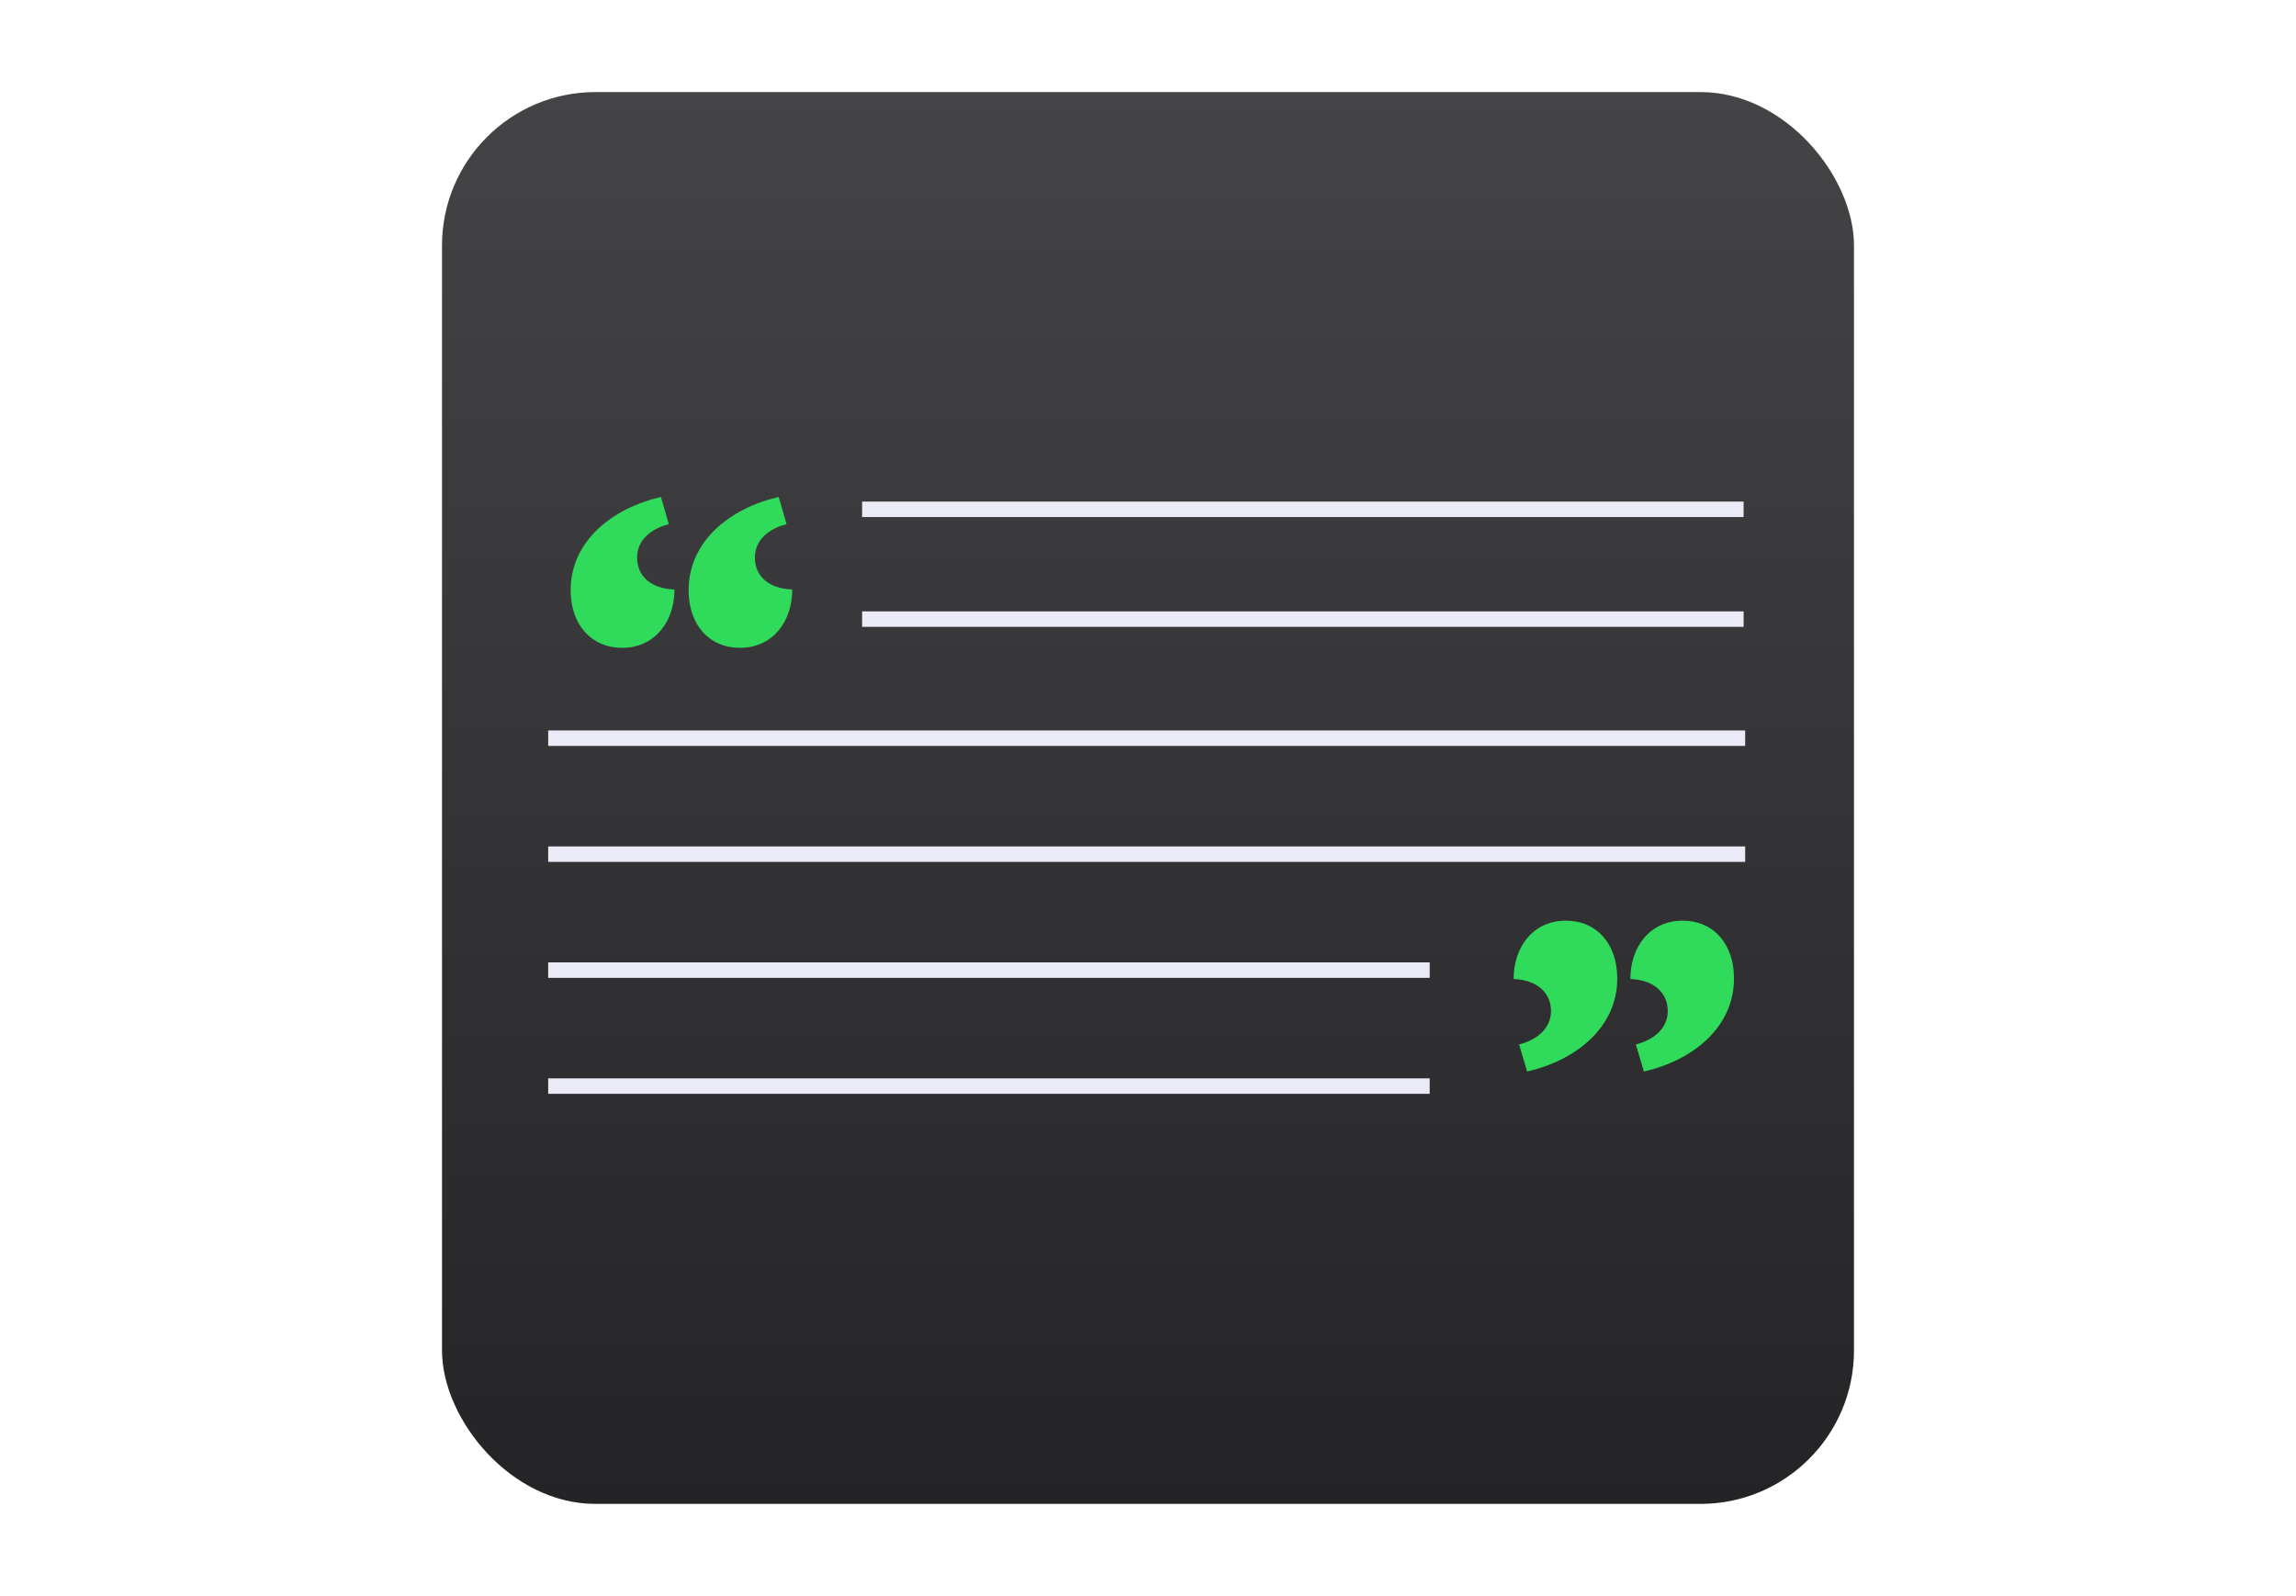 <svg width="374" height="260" viewBox="0 0 374 260" fill="none" xmlns="http://www.w3.org/2000/svg">
<rect width="374" height="260" fill="white"/>
<rect x="72" y="15" width="230" height="230" rx="25" fill="url(#paint0_linear)"/>
<path d="M140.433 84.233L284.023 84.233V81.714L140.433 81.714V84.233Z" fill="#EBEBF7"/>
<path d="M140.433 102.119L284.023 102.119V99.6L140.433 99.6V102.119Z" fill="#EBEBF7"/>
<path d="M284.275 121.516H89.295V118.997H284.275V121.516Z" fill="#EBEBF7"/>
<path d="M89.295 140.41H284.275V137.89H89.295V140.41Z" fill="#EBEBF7"/>
<path d="M232.885 159.303H89.295V156.784H232.885V159.303Z" fill="#EBEBF7"/>
<path d="M89.295 178.196H232.885V175.677H89.295V178.196Z" fill="#EBEBF7"/>
<path d="M107.662 80.961C99.766 82.77 92.955 88.133 92.955 96.161C92.955 101.787 96.344 105.538 101.345 105.538C106.609 105.538 109.867 101.327 109.867 96.03C106.214 95.931 103.78 93.99 103.78 90.831C103.78 87.936 106.116 86.093 108.945 85.402L107.662 80.961ZM126.844 80.961C118.947 82.77 112.17 88.133 112.17 96.161C112.17 101.787 115.526 105.538 120.527 105.538C125.824 105.538 129.048 101.327 129.048 96.03C125.396 95.931 122.961 93.99 122.961 90.831C122.961 87.936 125.297 86.093 128.127 85.402L126.844 80.961Z" fill="#30DB5B"/>
<path d="M248.764 174.562C256.66 172.752 263.438 167.422 263.438 159.394C263.438 153.768 260.082 149.984 255.081 149.984C249.784 149.984 246.559 154.196 246.559 159.493C250.178 159.625 252.646 161.566 252.646 164.724C252.646 167.587 250.277 169.429 247.447 170.153L248.764 174.562ZM267.781 174.562C275.677 172.752 282.455 167.422 282.455 159.394C282.455 153.768 279.099 149.984 274.098 149.984C268.801 149.984 265.576 154.196 265.576 159.493C269.196 159.625 271.663 161.566 271.663 164.724C271.663 167.587 269.294 169.429 266.465 170.153L267.781 174.562Z" fill="#30DB5B"/>
<defs>
<linearGradient id="paint0_linear" x1="187" y1="15" x2="187" y2="245" gradientUnits="userSpaceOnUse">
<stop stop-color="#444446"/>
<stop offset="1" stop-color="#242426"/>
</linearGradient>
</defs>
</svg>
